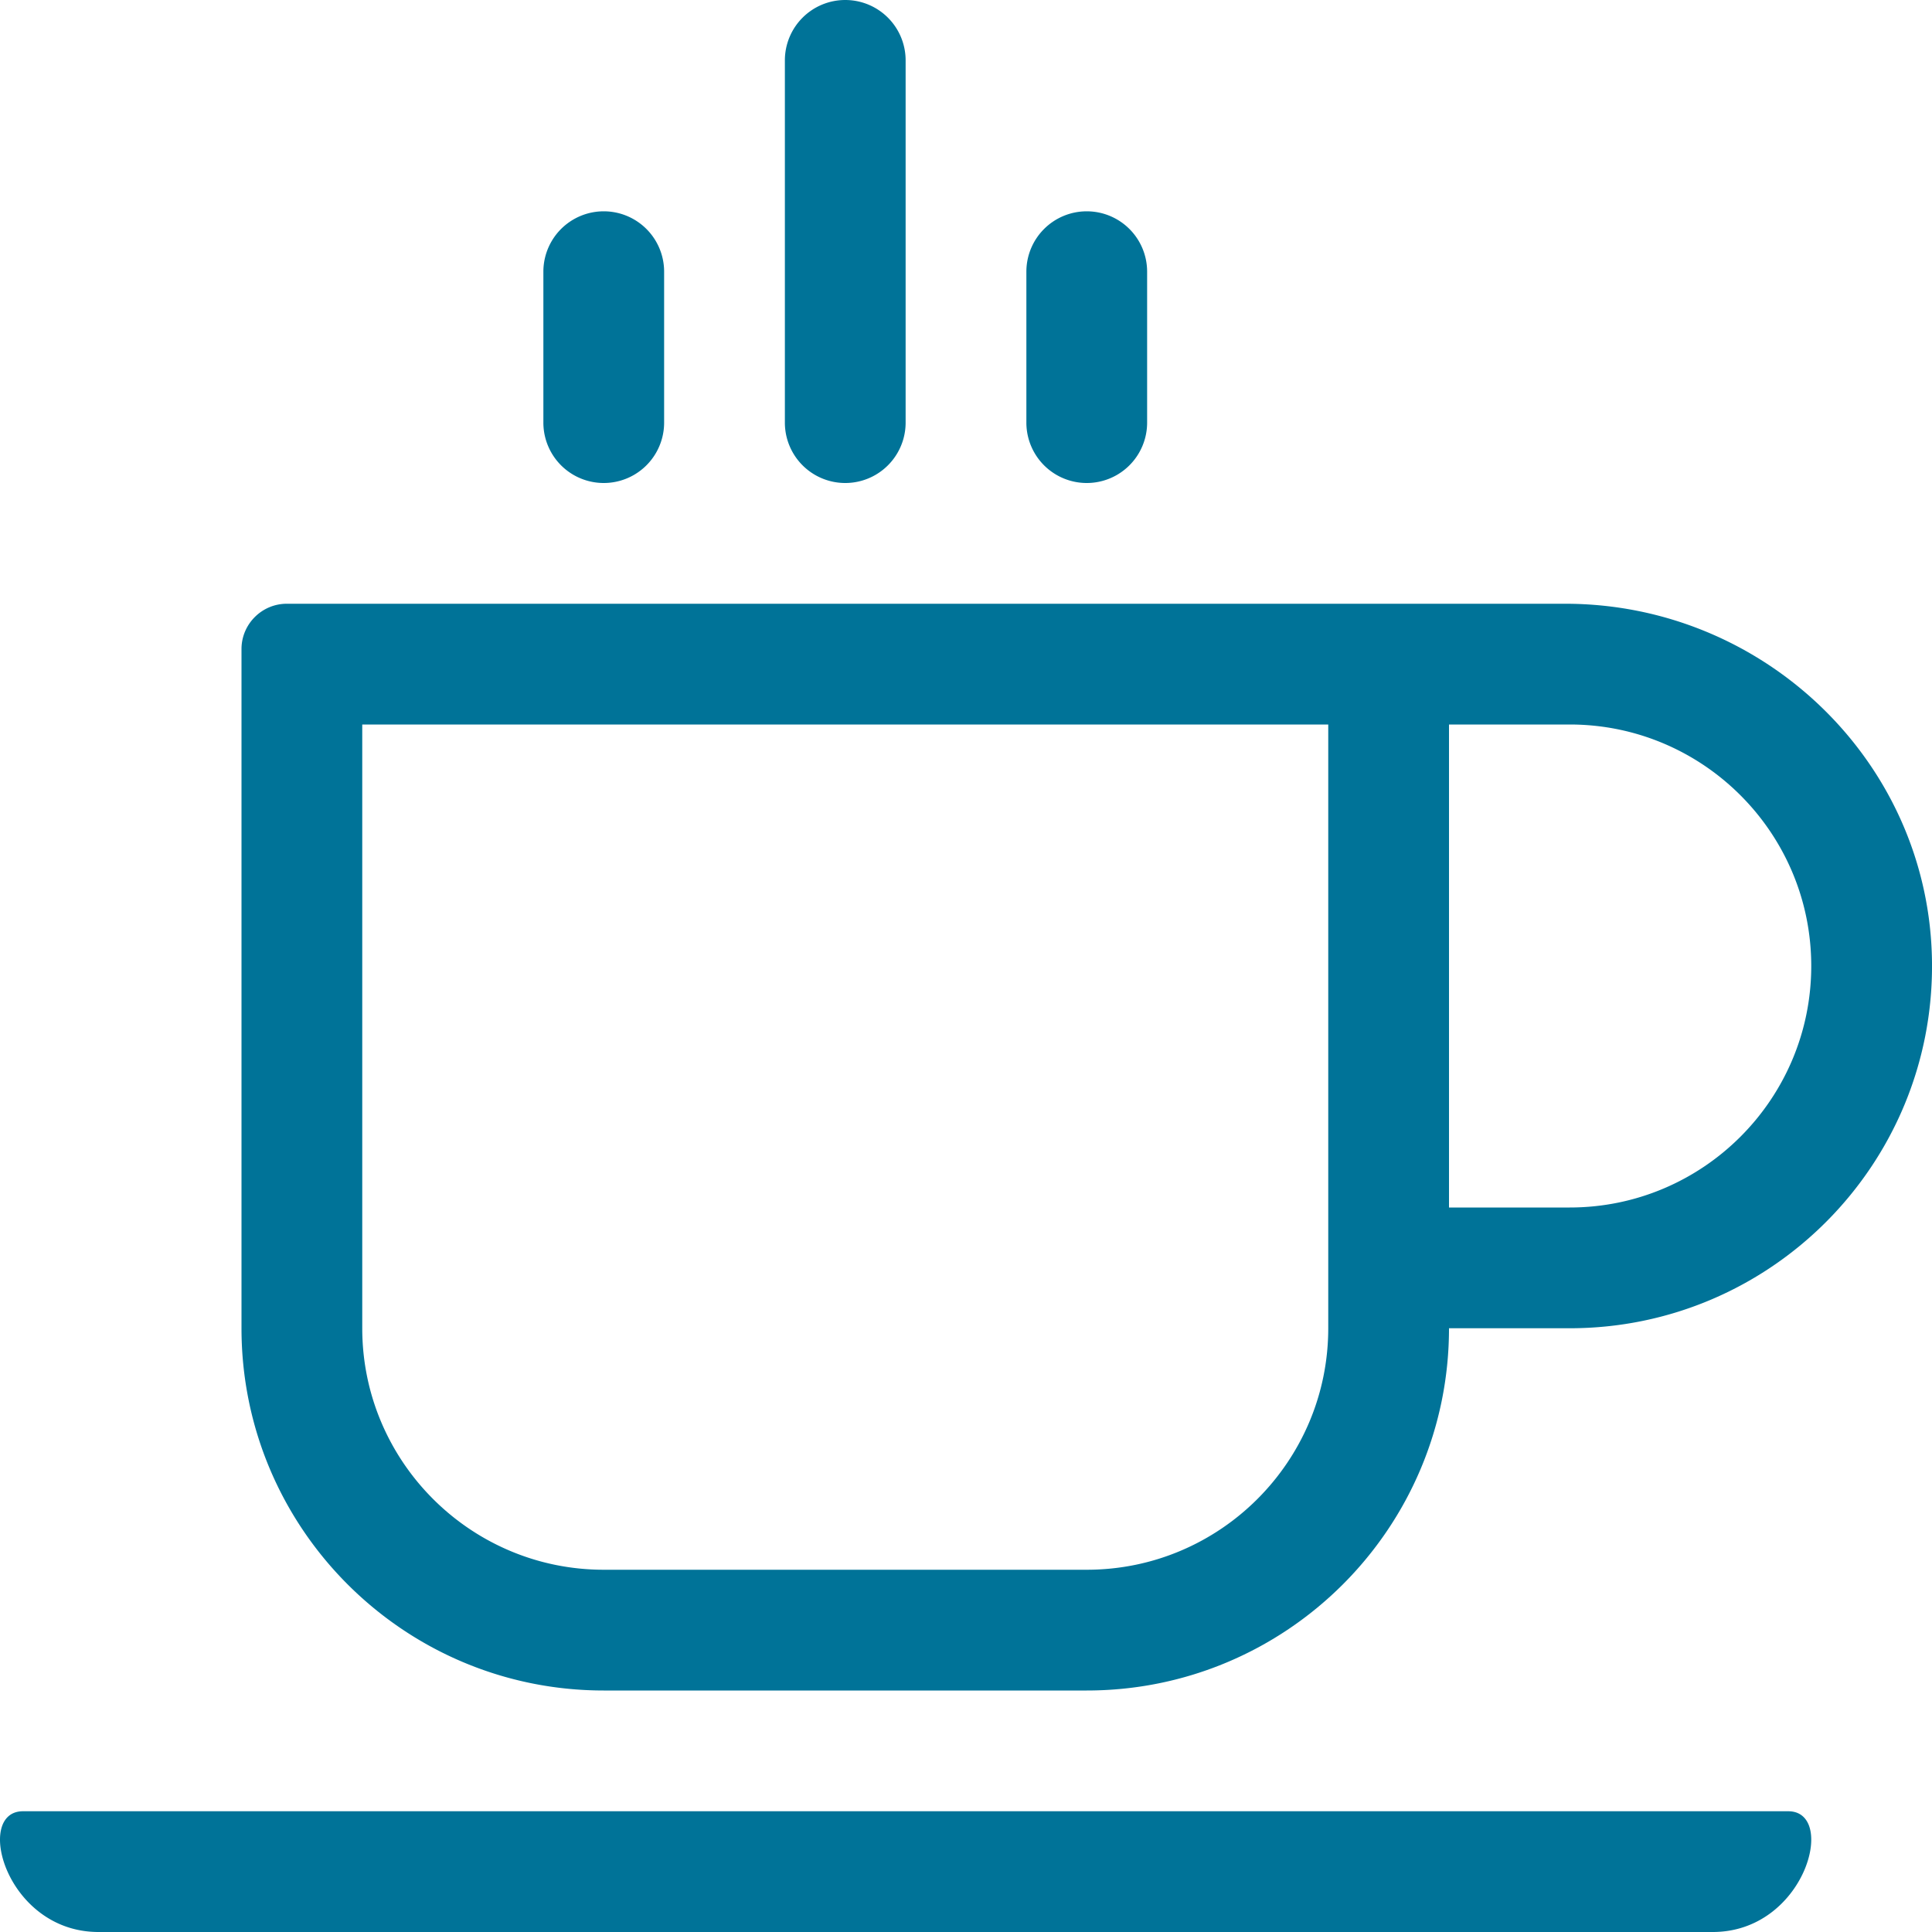 <svg width="48" height="48" fill="none" xmlns="http://www.w3.org/2000/svg"><g clip-path="url(#clip0)"><path fill-rule="evenodd" clip-rule="evenodd" d="M21 0a1.5 1.5 0 0 0-1.5 1.5v9a1.5 1.5 0 0 0 3 0v-9A1.5 1.5 0 0 0 21 0zM2.447 48h40.106c2.297 0 3.103-3 1.875-3H.572c-1.228 0-.422 3 1.875 3zM39 33c4.997 0 9.047-4.078 9-9.084-.047-4.96-4.162-8.916-9.112-8.916H7.125C6.506 15 6 15.506 6 16.125V33c0 4.969 4.031 9 9 9h12c4.969 0 9-4.031 9-9h3zM9 18h24v15c0 3.31-2.69 6-6 6H15c-3.31 0-6-2.69-6-6V18zm30 0c3.31 0 6 2.69 6 6s-2.69 6-6 6h-3V18h3zM13.5 6.75a1.5 1.5 0 0 1 3 0v3.75a1.5 1.5 0 0 1-3 0V6.75zM27 5.25a1.5 1.5 0 0 0-1.5 1.5v3.75a1.5 1.5 0 0 0 3 0V6.75a1.5 1.5 0 0 0-1.5-1.5z" fill="#007398"/></g><defs><clipPath id="clip0"><path fill="#fff" d="M0 0h48v48H0z"/></clipPath></defs></svg>